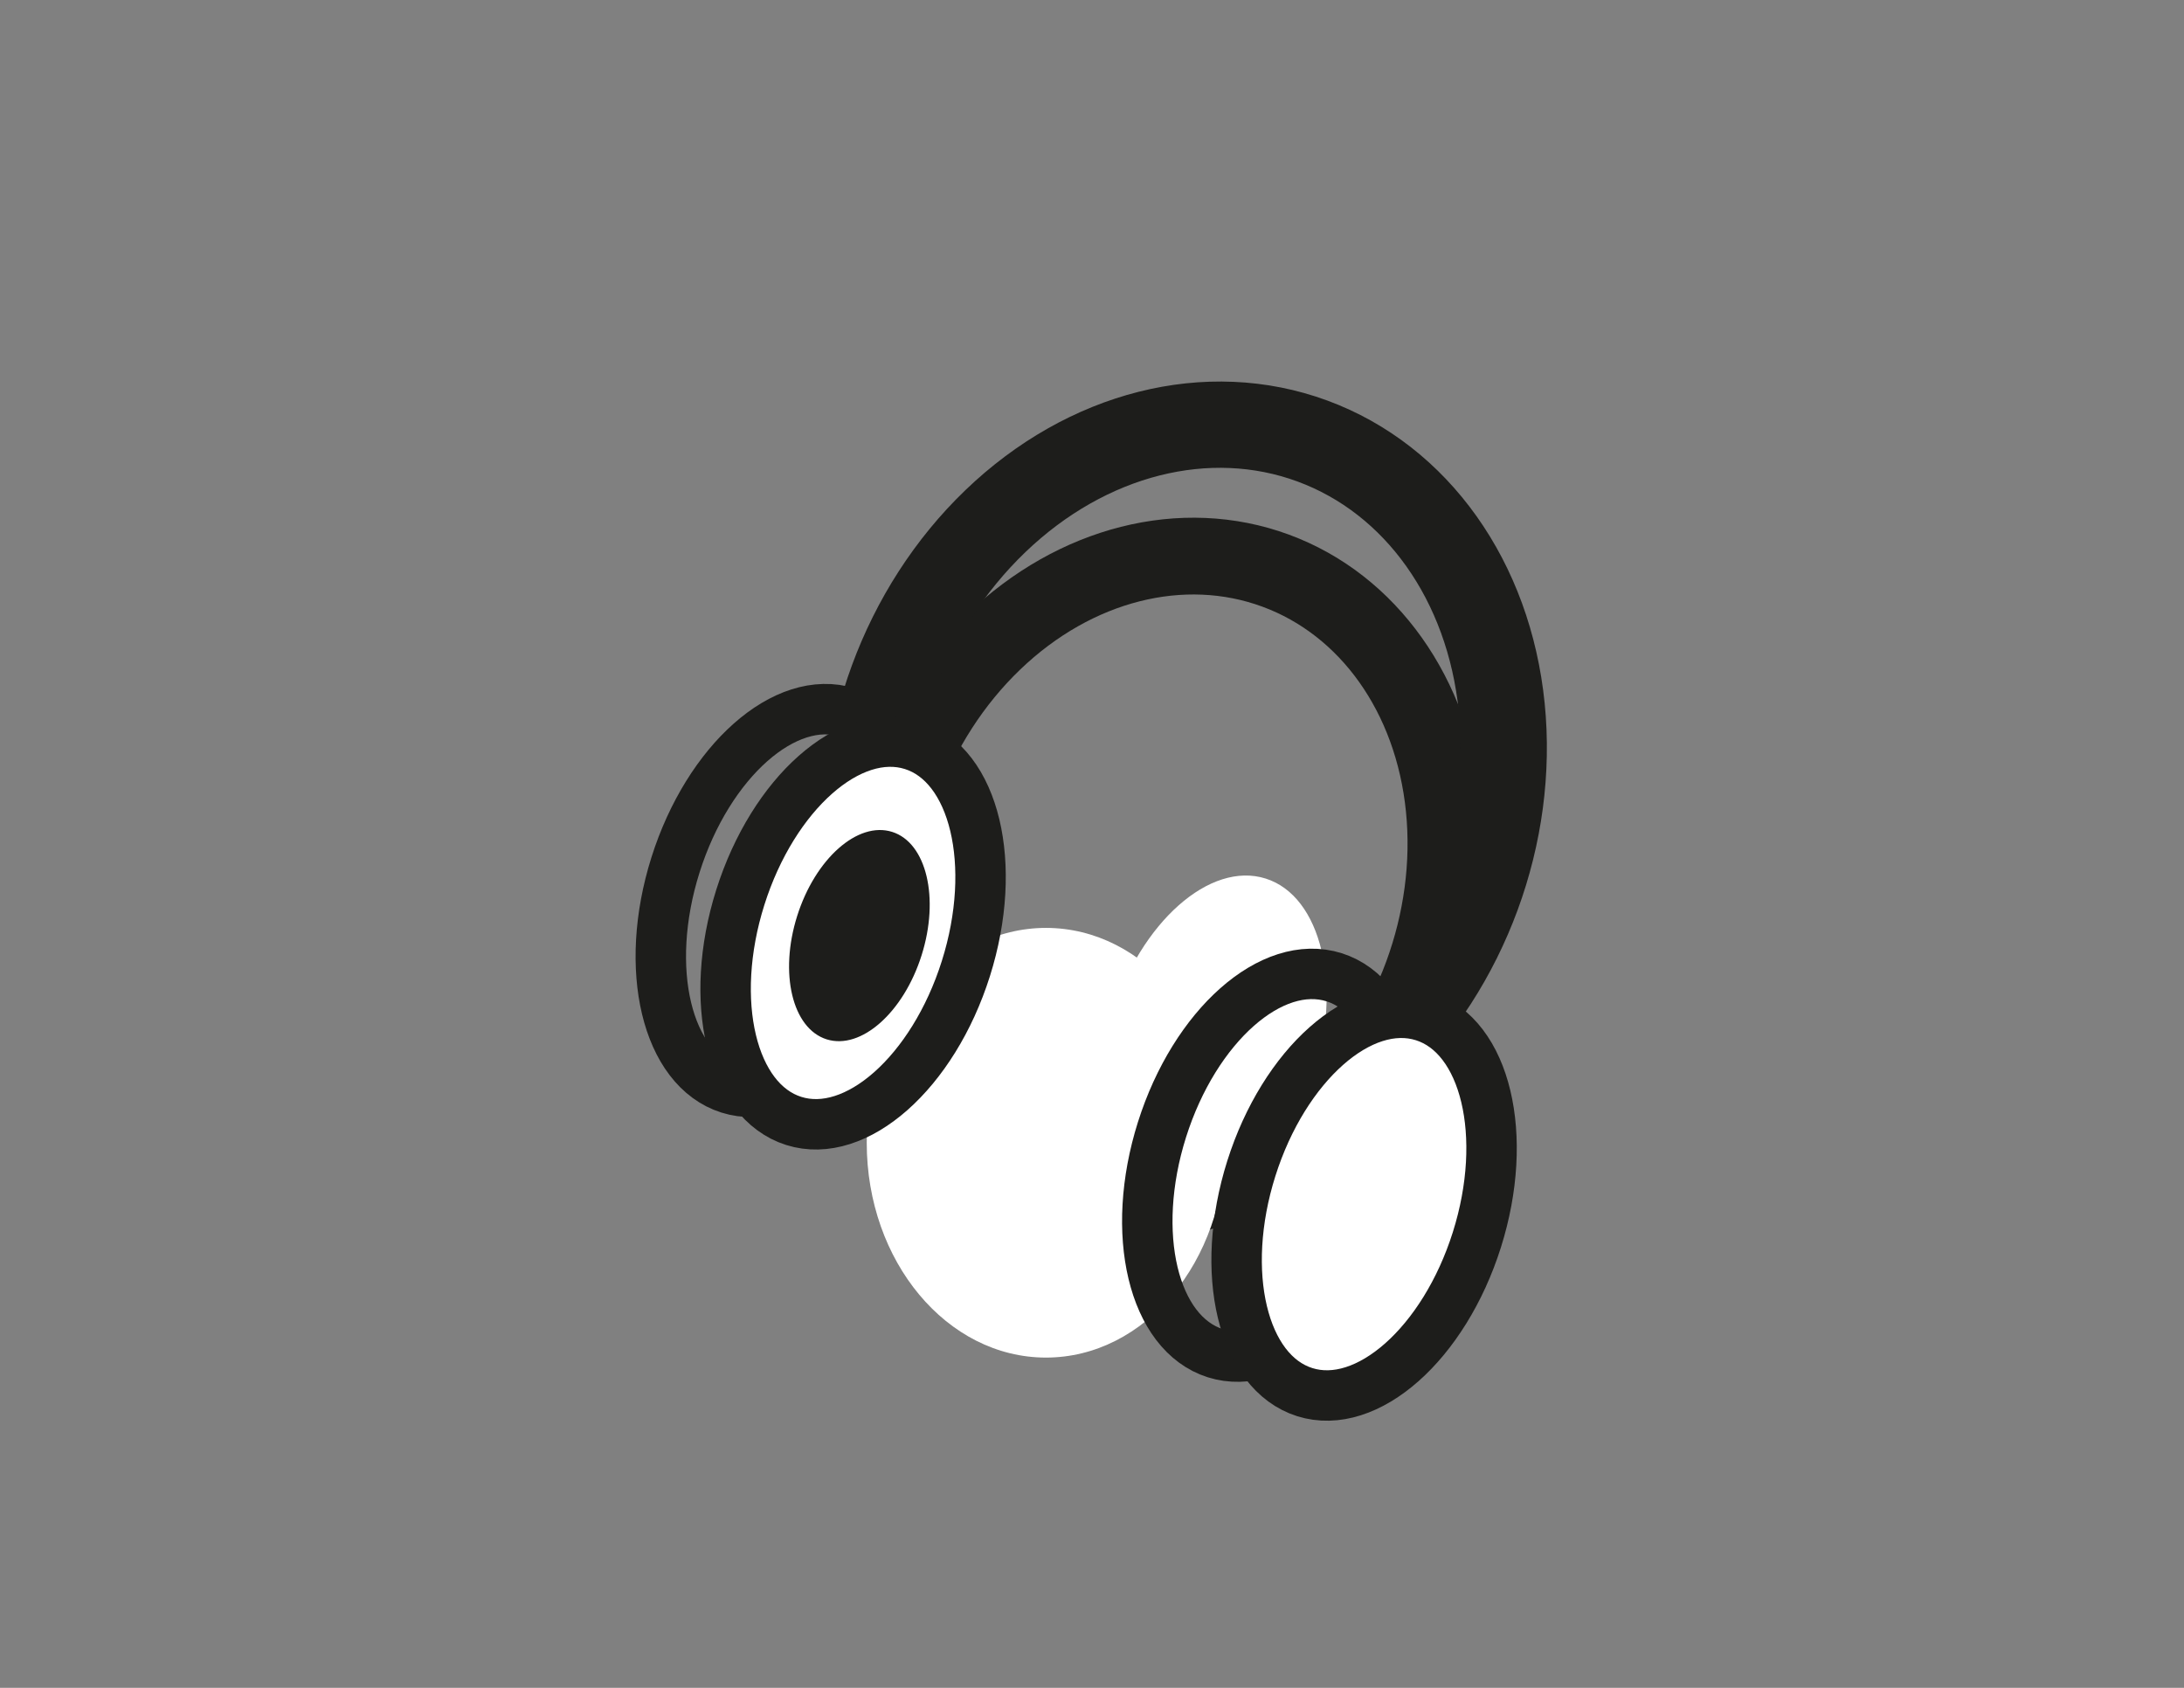 <svg id="Calque_1" data-name="Calque 1" xmlns="http://www.w3.org/2000/svg" viewBox="0 0 792 612"><rect x="0" y="0" width="792" height="612" fill="#808080" stroke="none"/><defs><style>.cls-1,.cls-2,.cls-4{fill:none;stroke:#1d1d1b;}.cls-1,.cls-2{stroke-miterlimit:10;}.cls-1{stroke-width:27.84px;}.cls-2{stroke-width:31.28px;}.cls-3{fill:#fff;}.cls-4{stroke-linecap:round;stroke-linejoin:round;stroke-width:18.29px;}.cls-5{fill:#1d1d1b;}</style></defs><title>WEB DESIGN ICONES2</title><ellipse class="cls-1" cx="421.41" cy="318.74" rx="119.18" ry="100.53" transform="translate(-23.28 604.1) rotate(-69.79)"/><ellipse class="cls-2" cx="429.65" cy="285.56" rx="133.91" ry="112.96" transform="translate(13.25 590.12) rotate(-69.79)"/><ellipse class="cls-3" cx="379.3" cy="414.35" rx="64.99" ry="77.9"/><ellipse class="cls-3" cx="439.7" cy="379.59" rx="63.99" ry="38.39" transform="translate(-54.7 684.52) rotate(-72.47)"/><ellipse class="cls-4" cx="285.87" cy="326.53" rx="71.48" ry="42.89" transform="translate(-111.61 500.76) rotate(-72.47)"/><ellipse class="cls-3" cx="309.17" cy="340.52" rx="71.48" ry="42.89" transform="matrix(0.3, -0.95, 0.95, 0.3, -108.67, 532.76)"/><ellipse class="cls-4" cx="309.37" cy="338.29" rx="71.48" ry="42.89" transform="translate(-106.4 531.39) rotate(-72.47)"/><ellipse class="cls-5" cx="311.65" cy="339.24" rx="39.44" ry="23.66" transform="translate(-105.71 534.24) rotate(-72.47)"/><ellipse class="cls-4" cx="462.28" cy="422.52" rx="71.48" ry="42.89" transform="translate(-79.86 736.06) rotate(-72.47)"/><ellipse class="cls-3" cx="498.78" cy="436.13" rx="71.48" ry="42.89" transform="translate(-67.34 780.37) rotate(-72.47)"/><ellipse class="cls-4" cx="494.67" cy="436.62" rx="71.48" ry="42.89" transform="translate(-70.67 776.8) rotate(-72.47)"/></svg>